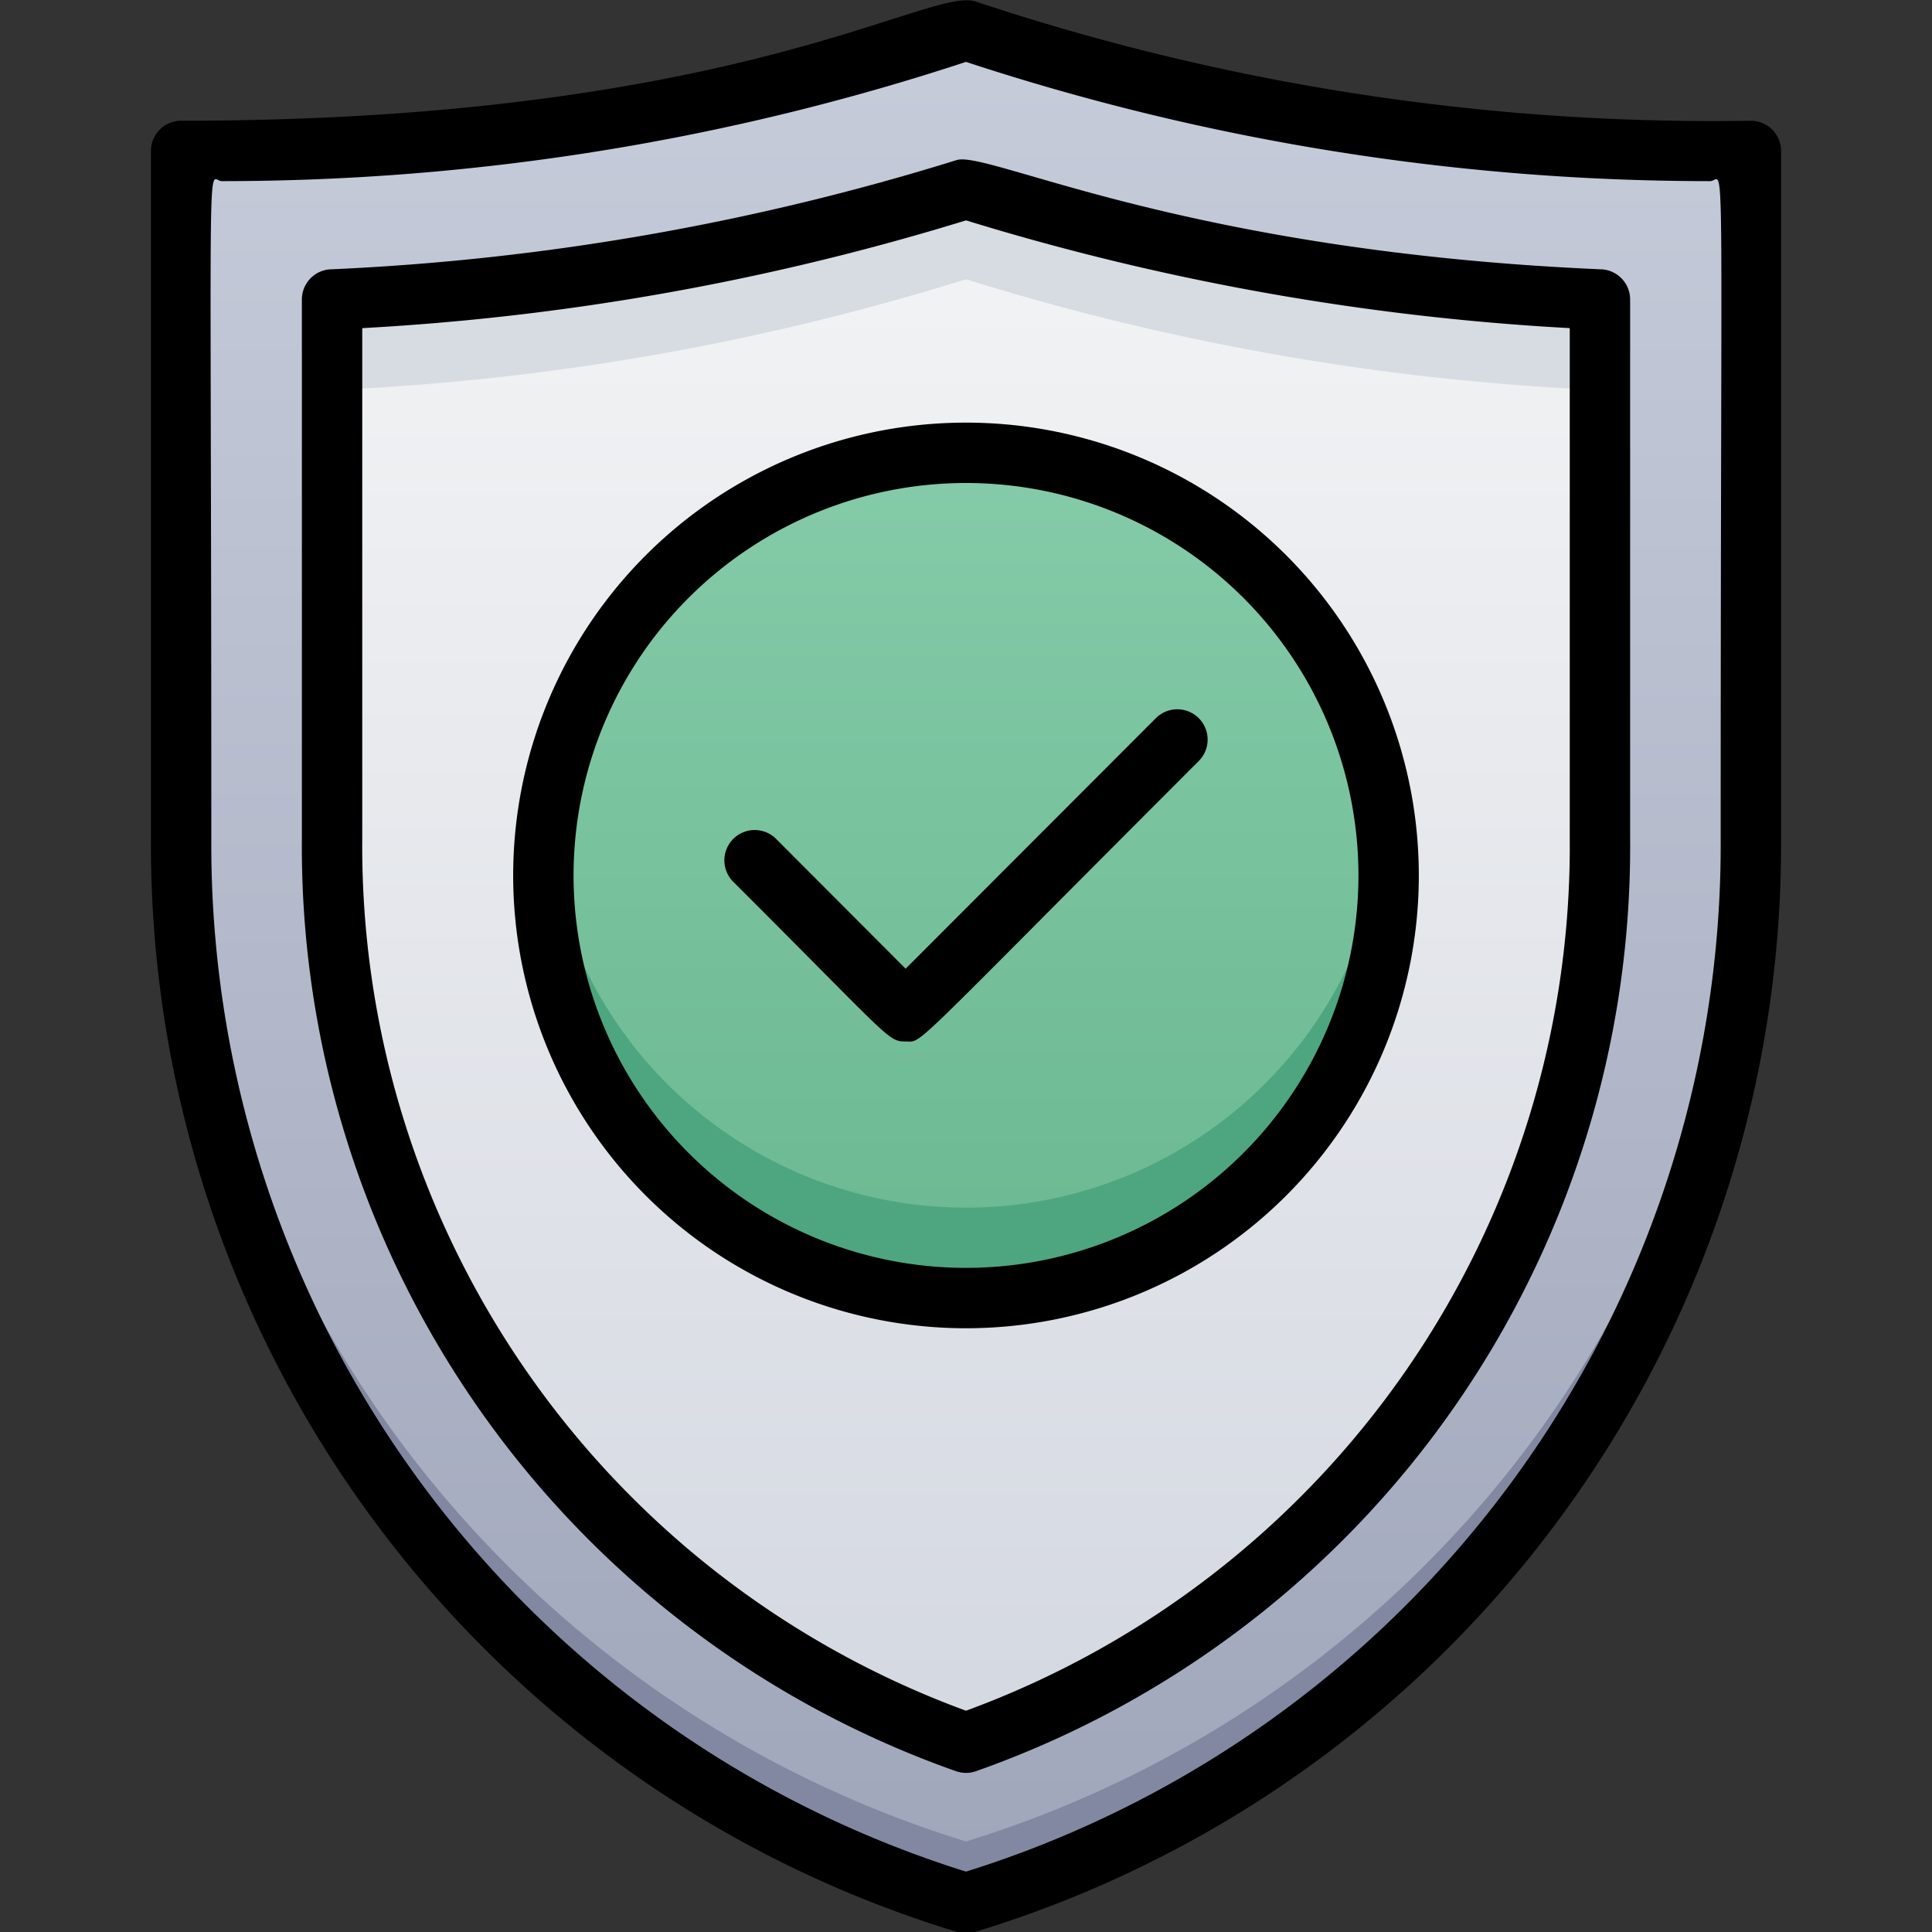 <svg xmlns="http://www.w3.org/2000/svg" xmlns:xlink="http://www.w3.org/1999/xlink" viewBox="0 0 64 64"><rect x="0" y="0" width="64" height="64" fill="#333333" stroke="none"/><defs><style>.cls-1{fill:url(#linear-gradient);}.cls-2{fill:#8288a1;}.cls-3{fill:url(#linear-gradient-3);}.cls-4{fill:#d7dbe2;}.cls-5{fill:url(#linear-gradient-4);}.cls-6{fill:#4da67f;}</style><linearGradient id="linear-gradient" x1="32" y1="63" x2="32" y2="1" gradientUnits="userSpaceOnUse"><stop offset="0" stop-color="#a0a6ba"/><stop offset="1" stop-color="#c6ccda"/></linearGradient><linearGradient id="linear-gradient-3" x1="32" y1="57.73" x2="32" y2="6.25" gradientUnits="userSpaceOnUse"><stop offset="0" stop-color="#d4d8e1"/><stop offset="1" stop-color="#f3f4f5"/></linearGradient><linearGradient id="linear-gradient-4" x1="32" y1="43" x2="32" y2="15" gradientUnits="userSpaceOnUse"><stop offset="0" stop-color="#6ab891"/><stop offset="1" stop-color="#85cba9"/></linearGradient></defs><title>Guarantee</title><g id="Guarantee"><path class="cls-1" d="M32,63h0A36.84,36.84,0,0,1,6,27.8V5H7.35A77.93,77.93,0,0,0,32,1h0A77.93,77.93,0,0,0,56.65,5H58V27.8A36.84,36.84,0,0,1,32,63Z"/><path class="cls-1" d="M32,63h0A36.84,36.84,0,0,1,6,27.8V5H7.35A77.93,77.93,0,0,0,32,1h0A77.93,77.93,0,0,0,56.65,5H58V27.8A36.84,36.84,0,0,1,32,63Z"/><path class="cls-2" d="M58,25.8v2A36.84,36.84,0,0,1,32,63,36.84,36.84,0,0,1,6,27.8v-2A36.84,36.84,0,0,0,32,61,36.84,36.84,0,0,0,58,25.8Z"/><path class="cls-3" d="M32,57.73A31.66,31.66,0,0,1,11,27.8V9.92A82.48,82.48,0,0,0,32,6.25,82.48,82.48,0,0,0,53,9.92V27.8A31.66,31.66,0,0,1,32,57.73Z"/><path class="cls-4" d="M53,9.92v3A82.48,82.48,0,0,1,32,9.25a82.48,82.48,0,0,1-21,3.67v-3A82.48,82.48,0,0,0,32,6.25,82.48,82.48,0,0,0,53,9.92Z"/><circle class="cls-5" cx="32" cy="29" r="14"/><path class="cls-6" d="M46,29a14,14,0,0,1-28,0,14.76,14.76,0,0,1,.08-1.5,14,14,0,0,0,27.84,0A14.76,14.76,0,0,1,46,29Z"/><path d="M58,4A77.23,77.23,0,0,1,32.32.05C30.76-.46,24.4,4,6,4A1,1,0,0,0,5,5V27.8A37.65,37.65,0,0,0,31.71,64a1.14,1.14,0,0,0,.58,0A37.65,37.65,0,0,0,59,27.8V5A1,1,0,0,0,58,4ZM57,27.8A35.64,35.64,0,0,1,32,62,35.64,35.64,0,0,1,7,27.8C7,3.61,6.84,6,7.35,6A78.79,78.79,0,0,0,32,2.05,78.79,78.79,0,0,0,56.65,6C57.16,6,57,3.61,57,27.8Z"/><path d="M53,8.92C39.28,8.32,32.77,5,31.7,5.3A82,82,0,0,1,11,8.92a1,1,0,0,0-1,1V27.8A32.47,32.47,0,0,0,31.66,58.67a1,1,0,0,0,.68,0A32.47,32.47,0,0,0,54,27.8V9.92A1,1,0,0,0,53,8.92ZM52,27.8A30.5,30.5,0,0,1,32,56.67,30.5,30.5,0,0,1,12,27.8V10.87A83.41,83.41,0,0,0,32,7.3a83.5,83.5,0,0,0,20,3.57Z"/><path d="M17,29A15,15,0,1,0,32,14,15,15,0,0,0,17,29Zm28,0A13,13,0,1,1,32,16,13,13,0,0,1,45,29Z"/><path d="M25.71,27.79a1,1,0,0,0-1.42,1.42c5.24,5.23,5.12,5.29,5.71,5.29s-.07.49,9.71-9.29a1,1,0,0,0-1.42-1.42L30,32.09Z"/></g></svg>